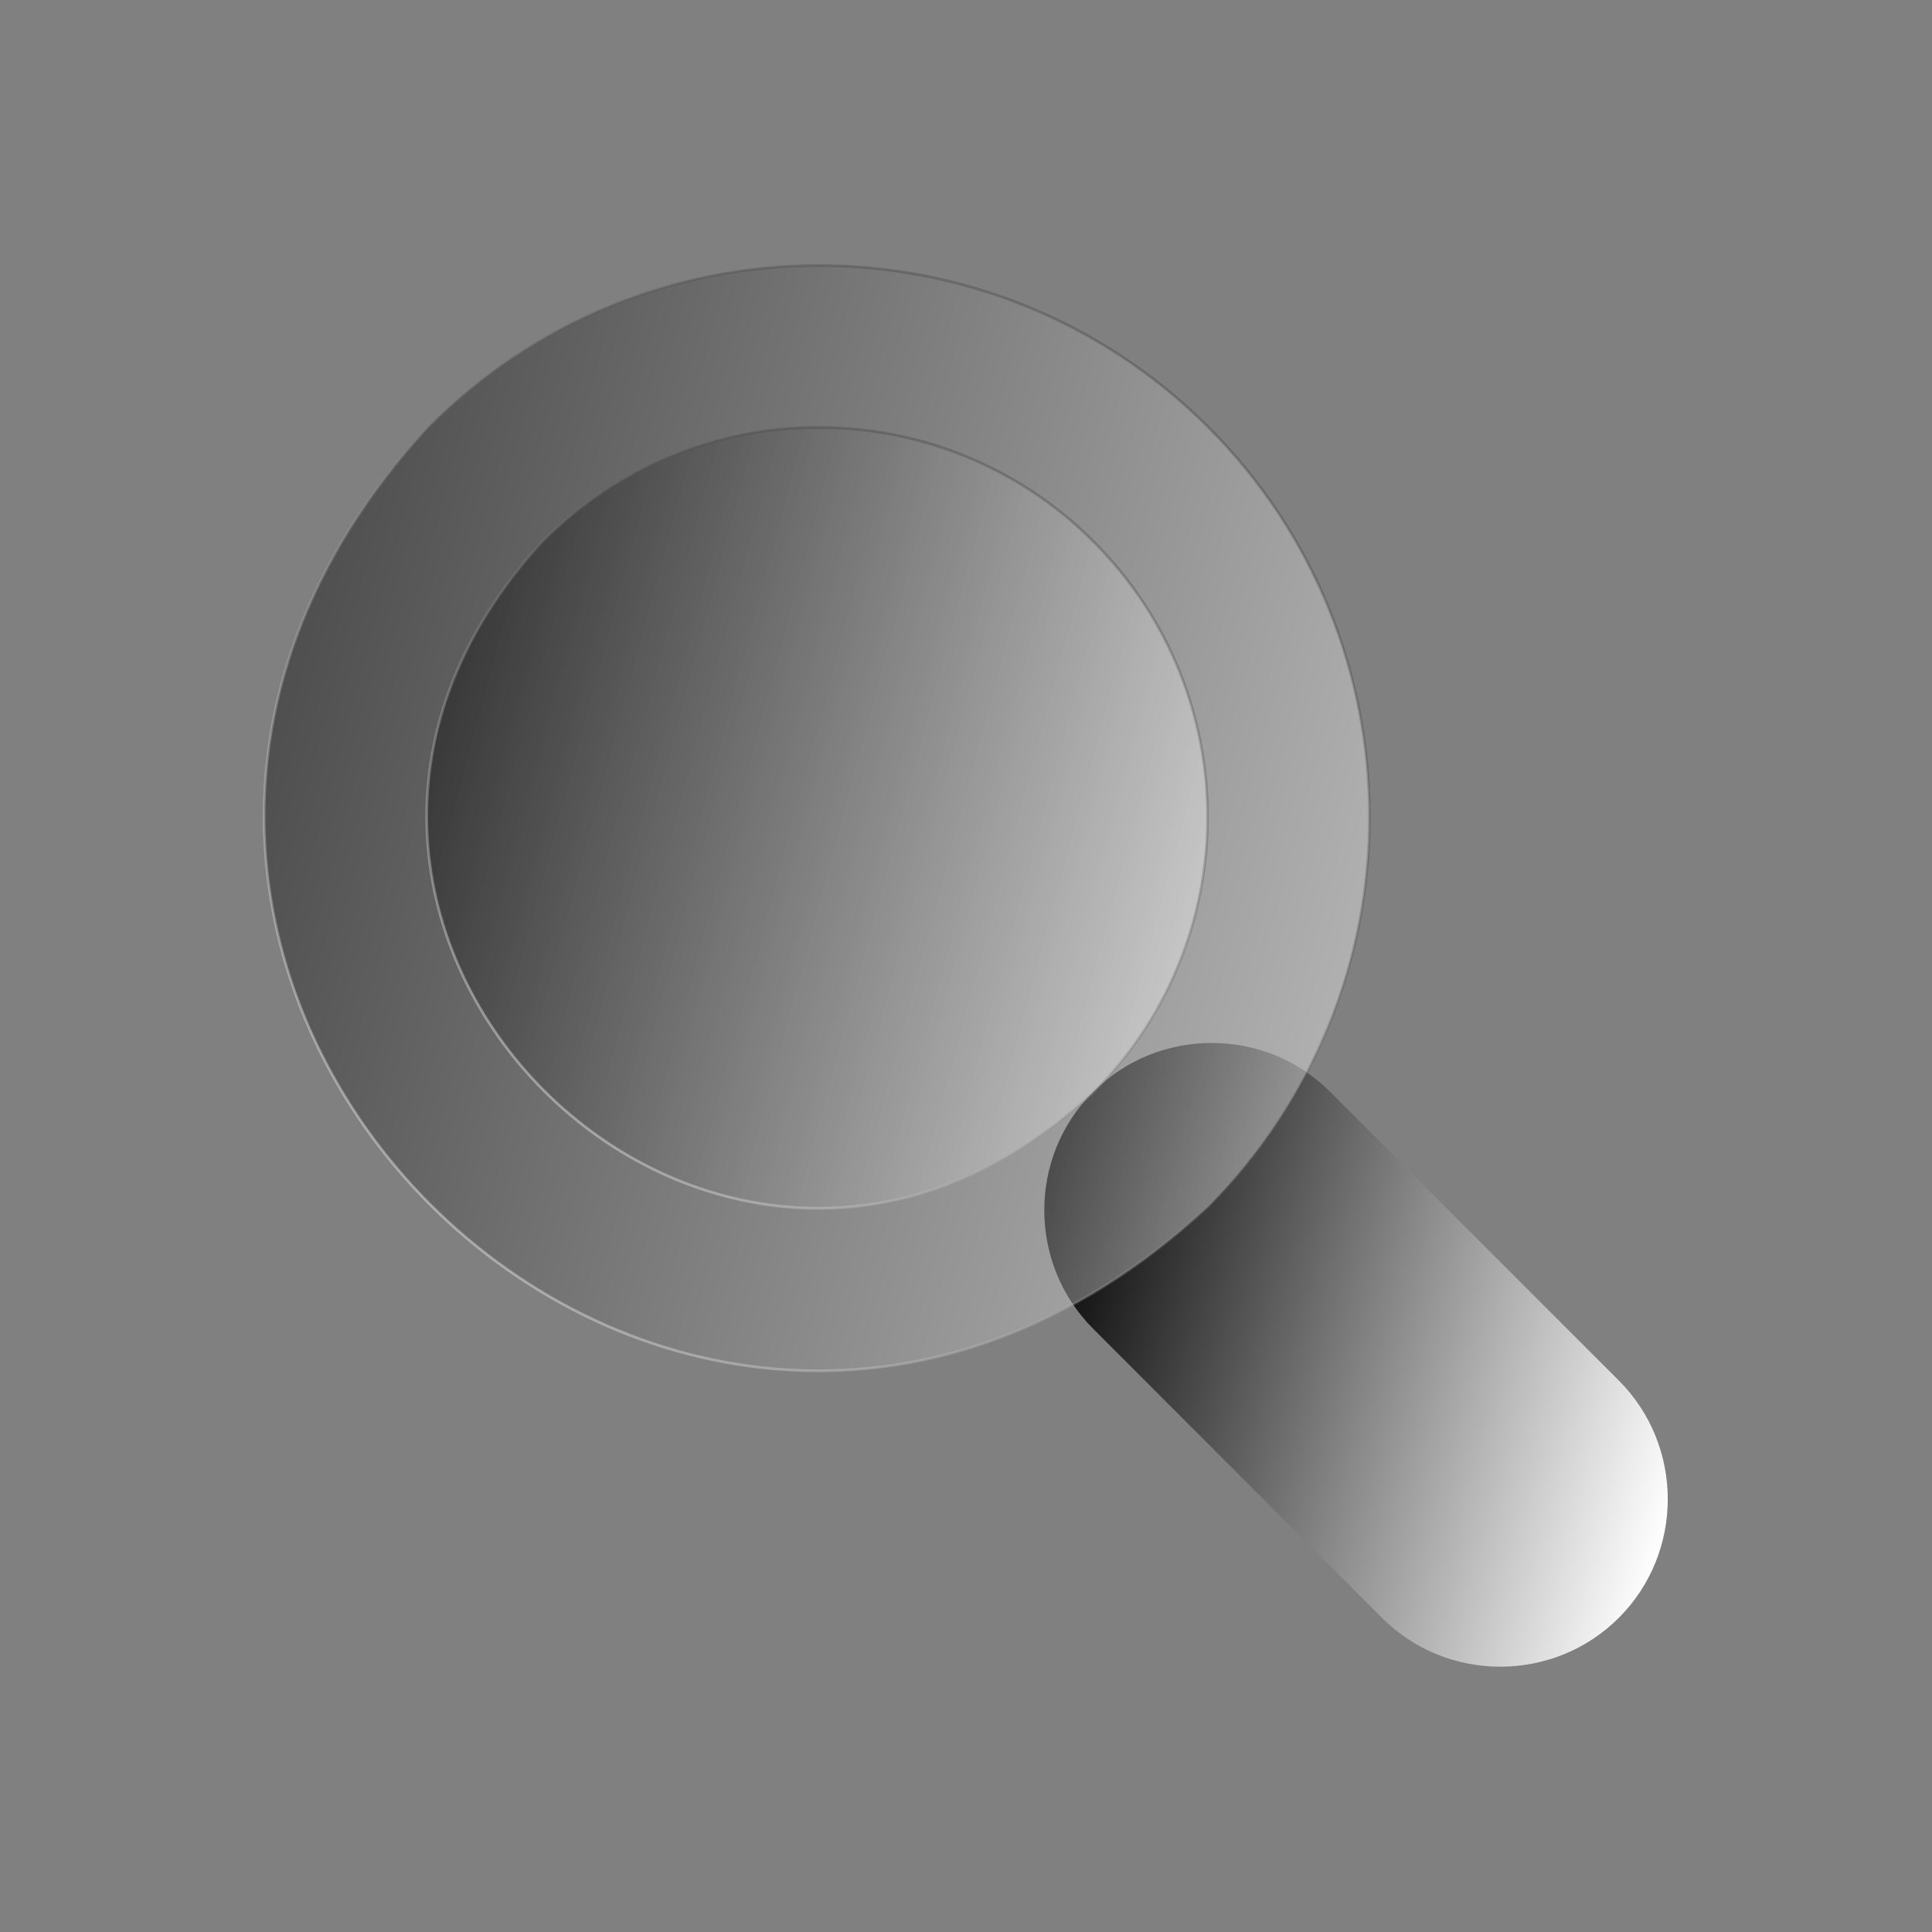 <?xml version="1.0" encoding="utf-8"?>
<!-- Generator: Adobe Illustrator 25.0.1, SVG Export Plug-In . SVG Version: 6.00 Build 0)  -->
<svg version="1.1" id="Layer_1" xmlns="http://www.w3.org/2000/svg" xmlns:xlink="http://www.w3.org/1999/xlink" x="0px" y="0px"
	 viewBox="0 0 720 720" style="enable-background:new 0 0 720 720;" xml:space="preserve">
<rect x="0" y="0" width="720" height="720" fill="#808080" stroke="none"/>
<style type="text/css">
	.st0{fill:url(#SVGID_1_);}
	.st1{opacity:0.38;fill:url(#SVGID_2_);stroke:url(#SVGID_3_);stroke-miterlimit:10;}
	.st2{opacity:0.38;fill:url(#SVGID_4_);stroke:url(#SVGID_5_);stroke-miterlimit:10;}
</style>
<g>
	
		<linearGradient id="SVGID_1_" gradientUnits="userSpaceOnUse" x1="996.437" y1="-637.584" x2="868.101" y2="-859.869" gradientTransform="matrix(0.707 -0.707 0.707 0.707 375.567 1693.51)">
		<stop  offset="0" style="stop-color:#FFFFFF"/>
		<stop  offset="1" style="stop-color:#000000"/>
	</linearGradient>
	<path class="st0" d="M603.3,602.9c-24.3,24.3-64.1,24.3-88.3,0L407.4,495.2c-24.3-24.3-24.3-64.1,0-88.3
		c24.3-24.3,64.1-24.3,88.3,0l107.6,107.6C627.6,538.8,627.6,578.6,603.3,602.9z"/>
	
		<linearGradient id="SVGID_2_" gradientUnits="userSpaceOnUse" x1="1034.862" y1="-854.129" x2="829.115" y2="-1210.493" gradientTransform="matrix(0.707 -0.707 0.707 0.707 375.567 1693.51)">
		<stop  offset="0" style="stop-color:#FFFFFF"/>
		<stop  offset="1" style="stop-color:#000000"/>
	</linearGradient>
	
		<linearGradient id="SVGID_3_" gradientUnits="userSpaceOnUse" x1="727.364" y1="-1032.216" x2="1138.258" y2="-1032.216" gradientTransform="matrix(0.707 -0.707 0.707 0.707 375.567 1693.51)">
		<stop  offset="0" style="stop-color:#FFFFFF"/>
		<stop  offset="1" style="stop-color:#000000;stop-opacity:0.5"/>
	</linearGradient>
	<path class="st1" d="M450.2,159.1c80.2,80.2,80.2,210.4,0,290.6C249.8,634.8-25.5,359.4,159.6,159.1
		C239.8,78.9,369.9,78.9,450.2,159.1z"/>
	
		<linearGradient id="SVGID_4_" gradientUnits="userSpaceOnUse" x1="1004.747" y1="-906.403" x2="859.394" y2="-1158.162" gradientTransform="matrix(0.707 -0.707 0.707 0.707 375.567 1693.51)">
		<stop  offset="0" style="stop-color:#FFFFFF"/>
		<stop  offset="1" style="stop-color:#000000"/>
	</linearGradient>
	
		<linearGradient id="SVGID_5_" gradientUnits="userSpaceOnUse" x1="787.364" y1="-1032.216" x2="1077.94" y2="-1032.216" gradientTransform="matrix(0.707 -0.707 0.707 0.707 375.567 1693.51)">
		<stop  offset="0" style="stop-color:#FFFFFF"/>
		<stop  offset="1" style="stop-color:#000000;stop-opacity:0.5"/>
	</linearGradient>
	<path class="st2" d="M407.5,201.8c56.7,56.7,56.7,148.6,0,205.3C266,537.8,71.5,343.3,202.2,201.8
		C258.9,145.1,350.9,145.1,407.5,201.8z"/>
</g>
</svg>
